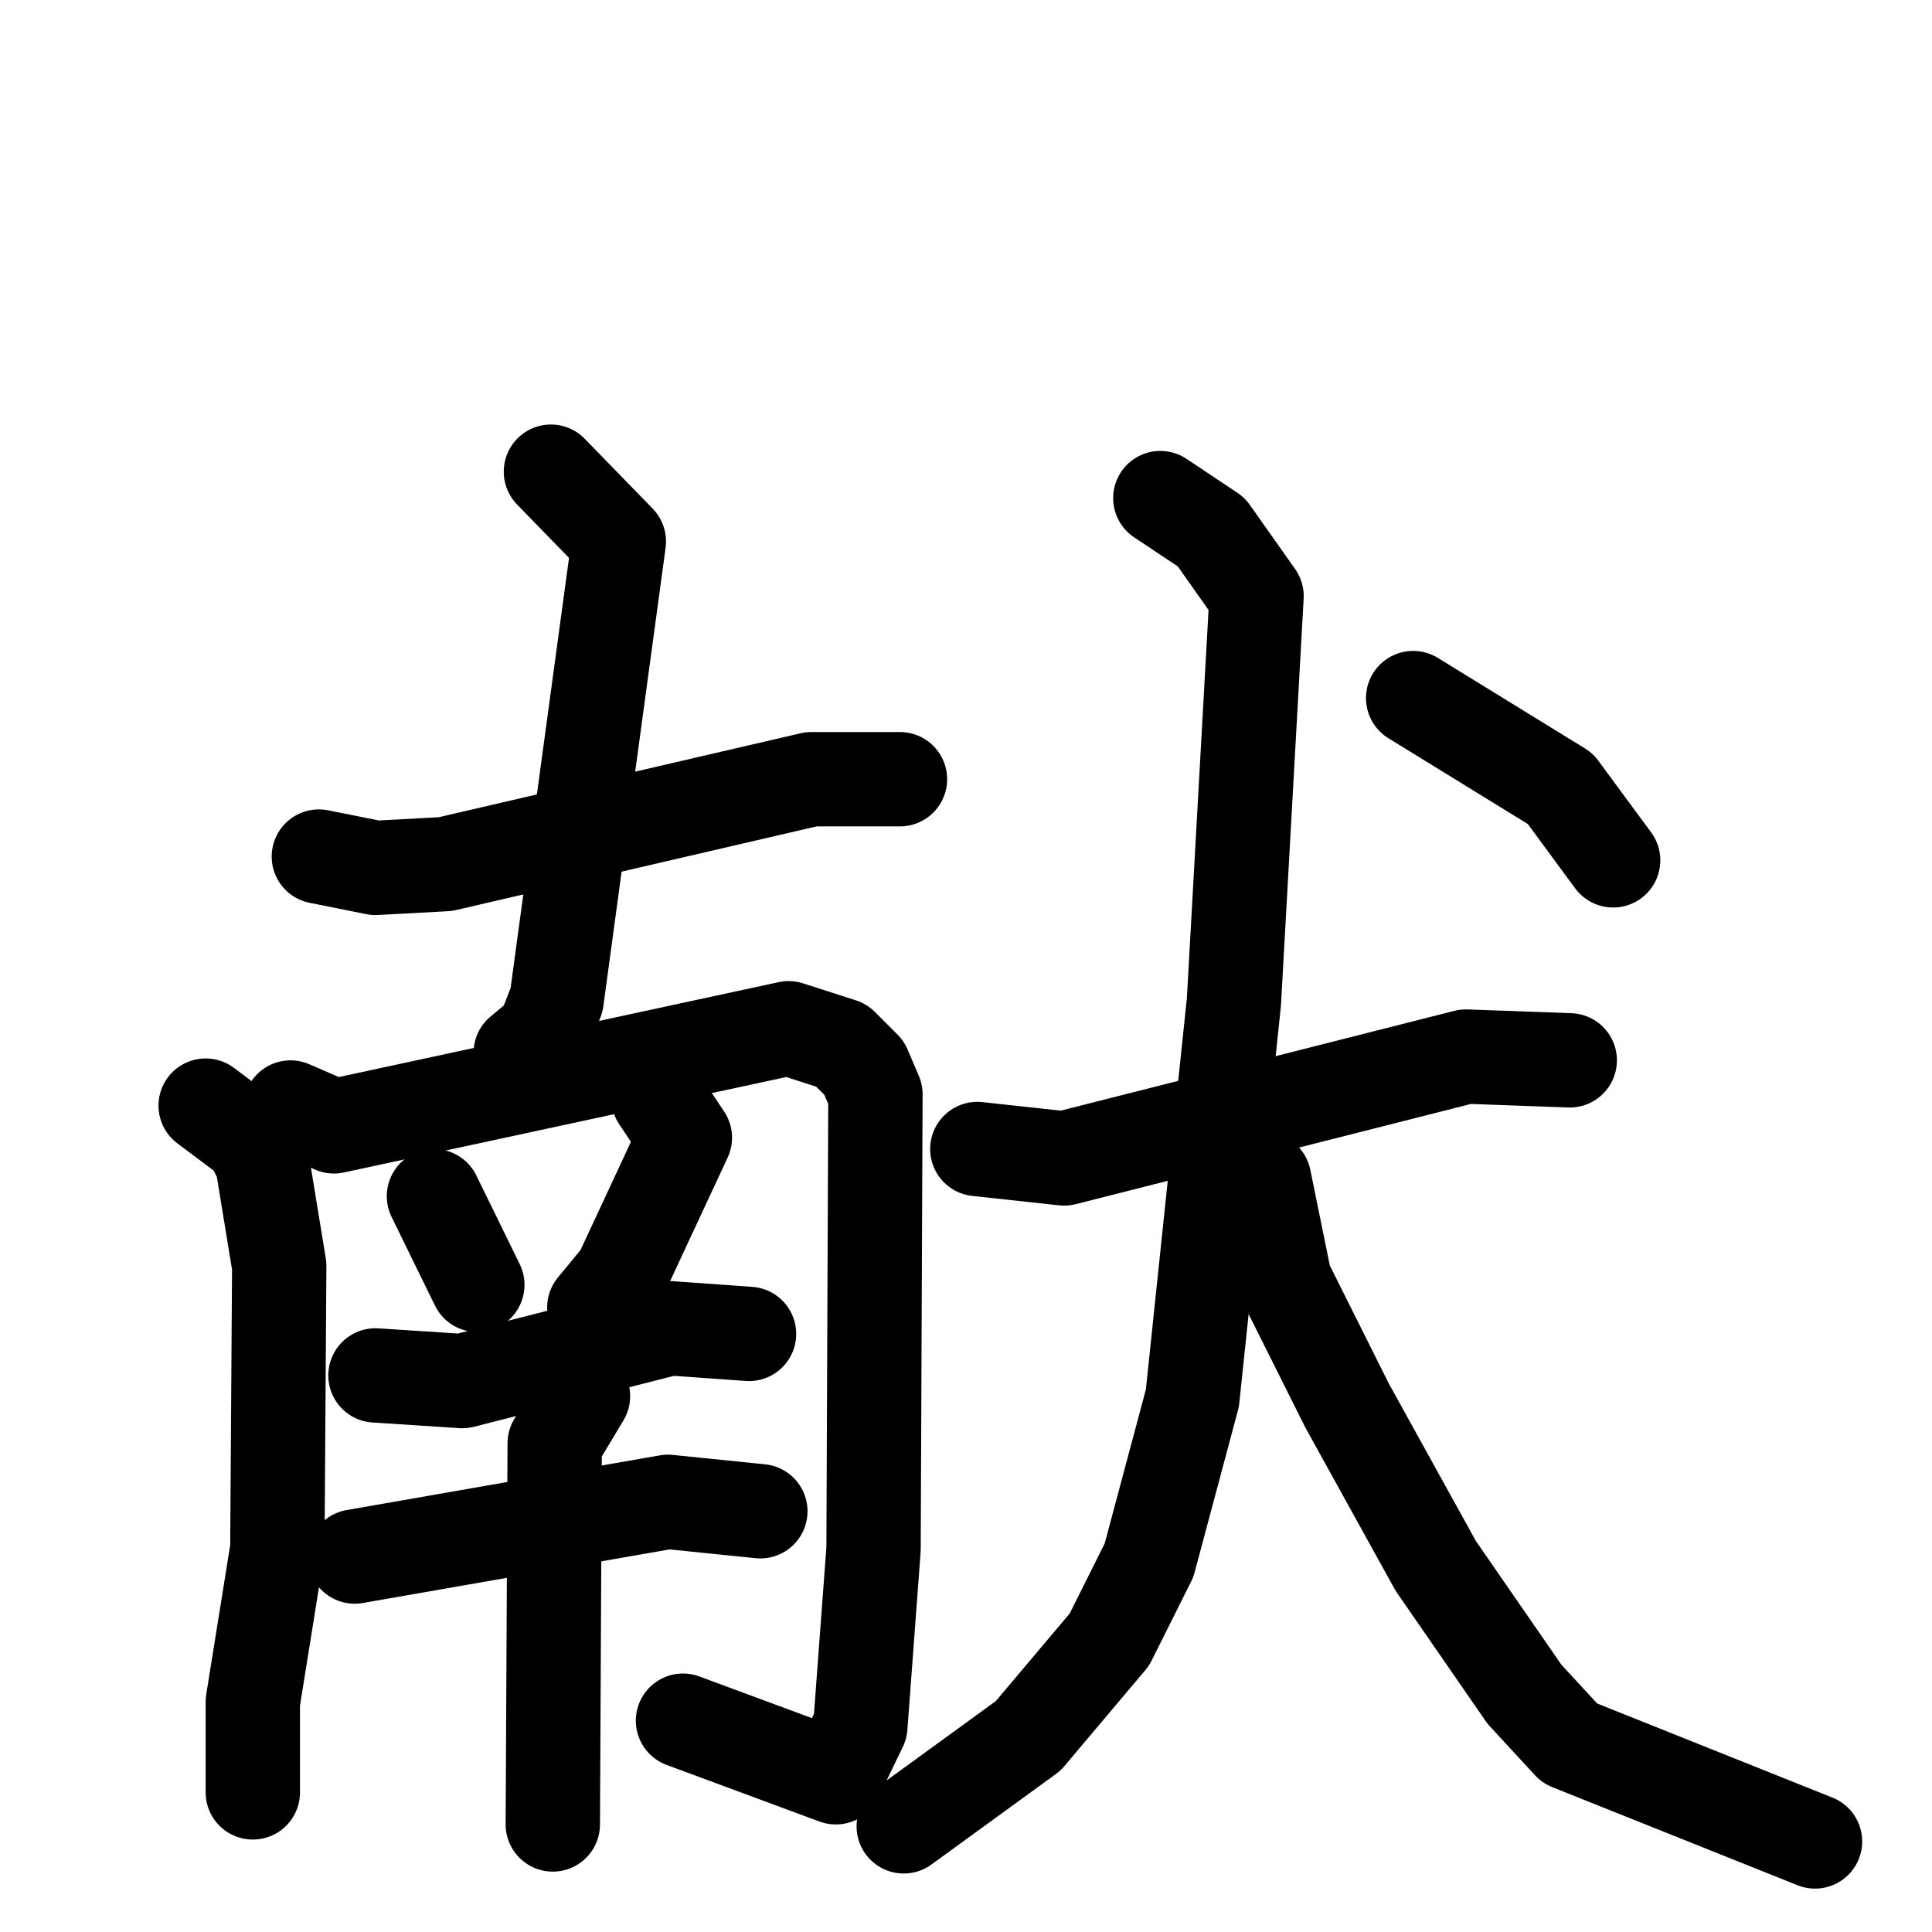 <svg xmlns="http://www.w3.org/2000/svg" viewBox="0 0 1024 1024">
  <g style="fill:none;stroke:#000000;stroke-width:50;stroke-linecap:round;stroke-linejoin:round;" transform="scale(1, 1) translate(0, 0)">
    <path d="M 169.0,454.0 L 199.0,460.0 L 236.0,458.0 L 430.0,413.0 L 477.0,413.0"/>
    <path d="M 292.0,250.0 L 328.0,287.0 L 295.0,530.0 L 288.0,548.0 L 276.0,558.0"/>
    <path d="M 109.0,586.0 L 133.0,604.0 L 139.0,616.0 L 148.0,671.0 L 147.0,821.0 L 134.0,902.0 L 134.0,950.0"/>
    <path d="M 154.0,587.0 L 177.0,597.0 L 418.0,545.0 L 446.0,554.0 L 458.0,566.0 L 464.0,580.0 L 463.0,821.0 L 456.0,915.0 L 443.0,942.0 L 362.0,912.0"/>
    <path d="M 230.0,634.0 L 253.0,681.0"/>
    <path d="M 349.0,582.0 L 363.0,603.0 L 329.0,676.0 L 315.0,693.0"/>
    <path d="M 199.0,729.0 L 245.0,732.0 L 355.0,704.0 L 397.0,707.0"/>
    <path d="M 188.0,825.0 L 354.0,796.0 L 403.0,801.0"/>
    <path d="M 309.0,740.0 L 294.0,765.0 L 293.0,967.0"/>
    <path d="M 518.0,609.0 L 564.0,614.0 L 777.0,560.0 L 832.0,562.0"/>
    <path d="M 615.0,264.0 L 642.0,282.0 L 666.0,316.0 L 654.0,531.0 L 632.0,741.0 L 609.0,827.0 L 588.0,869.0 L 545.0,920.0 L 479.0,968.0"/>
    <path d="M 670.0,625.0 L 681.0,679.0 L 714.0,745.0 L 761.0,830.0 L 808.0,898.0 L 832.0,924.0 L 962.0,976.0"/>
    <path d="M 749.0,370.0 L 827.0,418.0 L 855.0,456.0"/>
  </g>
</svg>
